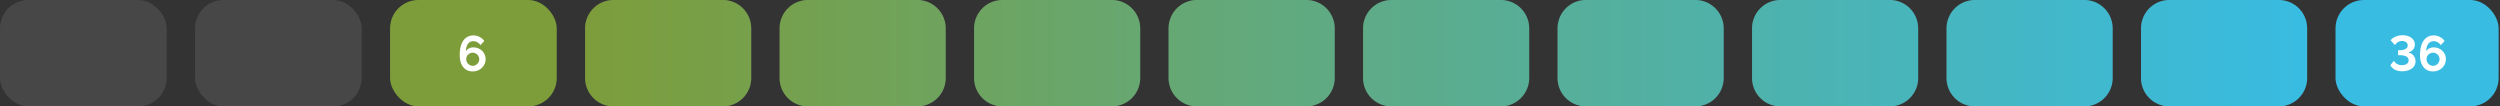 <svg xmlns="http://www.w3.org/2000/svg" width="705" height="30" fill="none" viewBox="0 0 705 30"><rect x="0" y="0" width="705" height="30" fill="#333333" stroke="none"/><rect width="47" height="30" fill="#fff" opacity="0.1" rx="8"/><rect width="47" height="30" x="55" fill="#fff" opacity="0.1" rx="8"/><rect width="47" height="30" x="110" fill="#7D9D3B" rx="8"/><path fill="#fff" d="M136.938 16.682q0 .966-.49 1.75a3.5 3.5 0 0 1-1.302 1.246q-.811.462-1.848.462-1.12 0-1.946-.546-.811-.546-1.26-1.568t-.448-2.45q0-1.806.462-3.052.476-1.26 1.344-1.89.868-.645 2.044-.644a3.73 3.73 0 0 1 3.066 1.568l-1.078 1.176a2.4 2.4 0 0 0-.868-.812 2.25 2.25 0 0 0-1.148-.308q-.63 0-1.092.336-.462.335-.714.98-.252.63-.28 1.526a2 2 0 0 1 .504-.574q.308-.252.714-.378.406-.14.868-.14.994 0 1.778.448.784.435 1.232 1.19.462.742.462 1.68m-3.64 1.876q.504 0 .924-.252.42-.266.672-.686.252-.434.252-.938 0-.505-.252-.91-.252-.42-.672-.658a1.7 1.7 0 0 0-.91-.252q-.504 0-.924.252-.42.238-.672.658-.238.406-.238.91t.252.938q.252.42.672.686.42.252.896.252"/><path fill="#fff" fill-opacity="0.1" d="M165 8a8 8 0 0 1 8-8h30.846a8 8 0 0 1 8 8v14a8 8 0 0 1-8 8H173a8 8 0 0 1-8-8z"/><path fill="url(#a)" d="M165 8a8 8 0 0 1 8-8h30.846a8 8 0 0 1 8 8v14a8 8 0 0 1-8 8H173a8 8 0 0 1-8-8z"/><path fill="#fff" fill-opacity="0.1" d="M219.846 8a8 8 0 0 1 8-8h30.846a8 8 0 0 1 8 8v14a8 8 0 0 1-8 8h-30.846a8 8 0 0 1-8-8z"/><path fill="url(#b)" d="M219.846 8a8 8 0 0 1 8-8h30.846a8 8 0 0 1 8 8v14a8 8 0 0 1-8 8h-30.846a8 8 0 0 1-8-8z"/><path fill="#fff" fill-opacity="0.1" d="M274.692 8a8 8 0 0 1 8-8h30.846a8 8 0 0 1 8 8v14a8 8 0 0 1-8 8h-30.846a8 8 0 0 1-8-8z"/><path fill="url(#c)" d="M274.692 8a8 8 0 0 1 8-8h30.846a8 8 0 0 1 8 8v14a8 8 0 0 1-8 8h-30.846a8 8 0 0 1-8-8z"/><path fill="#fff" fill-opacity="0.1" d="M329.538 8a8 8 0 0 1 8-8h30.847a8 8 0 0 1 8 8v14a8 8 0 0 1-8 8h-30.847a8 8 0 0 1-8-8z"/><path fill="url(#d)" d="M329.538 8a8 8 0 0 1 8-8h30.847a8 8 0 0 1 8 8v14a8 8 0 0 1-8 8h-30.847a8 8 0 0 1-8-8z"/><path fill="#fff" fill-opacity="0.1" d="M384.385 8a8 8 0 0 1 8-8h30.846a8 8 0 0 1 8 8v14a8 8 0 0 1-8 8h-30.846a8 8 0 0 1-8-8z"/><path fill="url(#e)" d="M384.385 8a8 8 0 0 1 8-8h30.846a8 8 0 0 1 8 8v14a8 8 0 0 1-8 8h-30.846a8 8 0 0 1-8-8z"/><path fill="#fff" fill-opacity="0.1" d="M439.231 8a8 8 0 0 1 8-8h30.846a8 8 0 0 1 8 8v14a8 8 0 0 1-8 8h-30.846a8 8 0 0 1-8-8z"/><path fill="url(#f)" d="M439.231 8a8 8 0 0 1 8-8h30.846a8 8 0 0 1 8 8v14a8 8 0 0 1-8 8h-30.846a8 8 0 0 1-8-8z"/><path fill="#fff" fill-opacity="0.1" d="M494.077 8a8 8 0 0 1 8-8h30.846a8 8 0 0 1 8 8v14a8 8 0 0 1-8 8h-30.846a8 8 0 0 1-8-8z"/><path fill="url(#g)" d="M494.077 8a8 8 0 0 1 8-8h30.846a8 8 0 0 1 8 8v14a8 8 0 0 1-8 8h-30.846a8 8 0 0 1-8-8z"/><path fill="#fff" fill-opacity="0.1" d="M548.923 8a8 8 0 0 1 8-8h30.846a8 8 0 0 1 8 8v14a8 8 0 0 1-8 8h-30.846a8 8 0 0 1-8-8z"/><path fill="url(#h)" d="M548.923 8a8 8 0 0 1 8-8h30.846a8 8 0 0 1 8 8v14a8 8 0 0 1-8 8h-30.846a8 8 0 0 1-8-8z"/><path fill="#fff" fill-opacity="0.1" d="M603.769 8a8 8 0 0 1 8-8h30.846a8 8 0 0 1 8 8v14a8 8 0 0 1-8 8h-30.846a8 8 0 0 1-8-8z"/><path fill="url(#i)" d="M603.769 8a8 8 0 0 1 8-8h30.846a8 8 0 0 1 8 8v14a8 8 0 0 1-8 8h-30.846a8 8 0 0 1-8-8z"/><rect width="46" height="30" x="658.615" fill="#38BCE2" rx="8"/><path fill="#fff" d="M677.423 20.098a5 5 0 0 1-1.456-.196 3.7 3.7 0 0 1-1.134-.588 3 3 0 0 1-.756-.924l1.008-1.274q.14.308.448.602.309.294.77.476.462.182 1.05.182.574 0 .994-.168a1.47 1.47 0 0 0 .644-.462q.238-.308.238-.742 0-.462-.294-.784-.279-.322-.84-.49t-1.372-.168h-.462v-1.4h.49q1.008 0 1.61-.35.616-.35.616-.994 0-.391-.21-.672a1.23 1.23 0 0 0-.56-.434 1.9 1.9 0 0 0-.77-.154 2.33 2.33 0 0 0-1.246.336 2.2 2.2 0 0 0-.812.84l-1.218-1.358q.309-.448.84-.756a4.7 4.7 0 0 1 1.19-.504q.672-.182 1.386-.182.995 0 1.764.35.77.336 1.204.924t.434 1.344q0 .56-.238 1.022a2.05 2.05 0 0 1-.644.77q-.42.308-.994.448.616.098 1.078.462.476.35.728.896.266.532.266 1.162 0 .882-.504 1.498-.489.616-1.344.952-.84.336-1.904.336m12.32-3.416a3.24 3.24 0 0 1-.49 1.75 3.5 3.5 0 0 1-1.302 1.246q-.813.462-1.848.462-1.12 0-1.946-.546-.813-.546-1.26-1.568t-.448-2.45q0-1.806.462-3.052.475-1.26 1.344-1.89.867-.645 2.044-.644a3.73 3.73 0 0 1 3.066 1.568l-1.078 1.176a2.4 2.4 0 0 0-.868-.812 2.26 2.26 0 0 0-1.148-.308q-.63 0-1.092.336-.462.335-.714.98-.252.63-.28 1.526a2 2 0 0 1 .504-.574q.308-.252.714-.378.406-.14.868-.14.993 0 1.778.448.783.435 1.232 1.19.462.742.462 1.68m-3.64 1.876q.504 0 .924-.252.42-.266.672-.686.252-.434.252-.938 0-.505-.252-.91-.252-.42-.672-.658a1.7 1.7 0 0 0-.91-.252q-.504 0-.924.252-.42.238-.672.658-.238.406-.238.91t.252.938q.252.42.672.686.42.252.896.252"/><defs><linearGradient id="a" x1="165" x2="650.615" y1="15" y2="15" gradientUnits="userSpaceOnUse"><stop stop-color="#7D9D3B"/><stop offset="1" stop-color="#38BCE2"/></linearGradient><linearGradient id="b" x1="165" x2="650.615" y1="15" y2="15" gradientUnits="userSpaceOnUse"><stop stop-color="#7D9D3B"/><stop offset="1" stop-color="#38BCE2"/></linearGradient><linearGradient id="c" x1="165" x2="650.615" y1="15" y2="15" gradientUnits="userSpaceOnUse"><stop stop-color="#7D9D3B"/><stop offset="1" stop-color="#38BCE2"/></linearGradient><linearGradient id="d" x1="165" x2="650.615" y1="15" y2="15" gradientUnits="userSpaceOnUse"><stop stop-color="#7D9D3B"/><stop offset="1" stop-color="#38BCE2"/></linearGradient><linearGradient id="e" x1="165" x2="650.615" y1="15" y2="15" gradientUnits="userSpaceOnUse"><stop stop-color="#7D9D3B"/><stop offset="1" stop-color="#38BCE2"/></linearGradient><linearGradient id="f" x1="165" x2="650.615" y1="15" y2="15" gradientUnits="userSpaceOnUse"><stop stop-color="#7D9D3B"/><stop offset="1" stop-color="#38BCE2"/></linearGradient><linearGradient id="g" x1="165" x2="650.615" y1="15" y2="15" gradientUnits="userSpaceOnUse"><stop stop-color="#7D9D3B"/><stop offset="1" stop-color="#38BCE2"/></linearGradient><linearGradient id="h" x1="165" x2="650.615" y1="15" y2="15" gradientUnits="userSpaceOnUse"><stop stop-color="#7D9D3B"/><stop offset="1" stop-color="#38BCE2"/></linearGradient><linearGradient id="i" x1="165" x2="650.615" y1="15" y2="15" gradientUnits="userSpaceOnUse"><stop stop-color="#7D9D3B"/><stop offset="1" stop-color="#38BCE2"/></linearGradient></defs></svg>